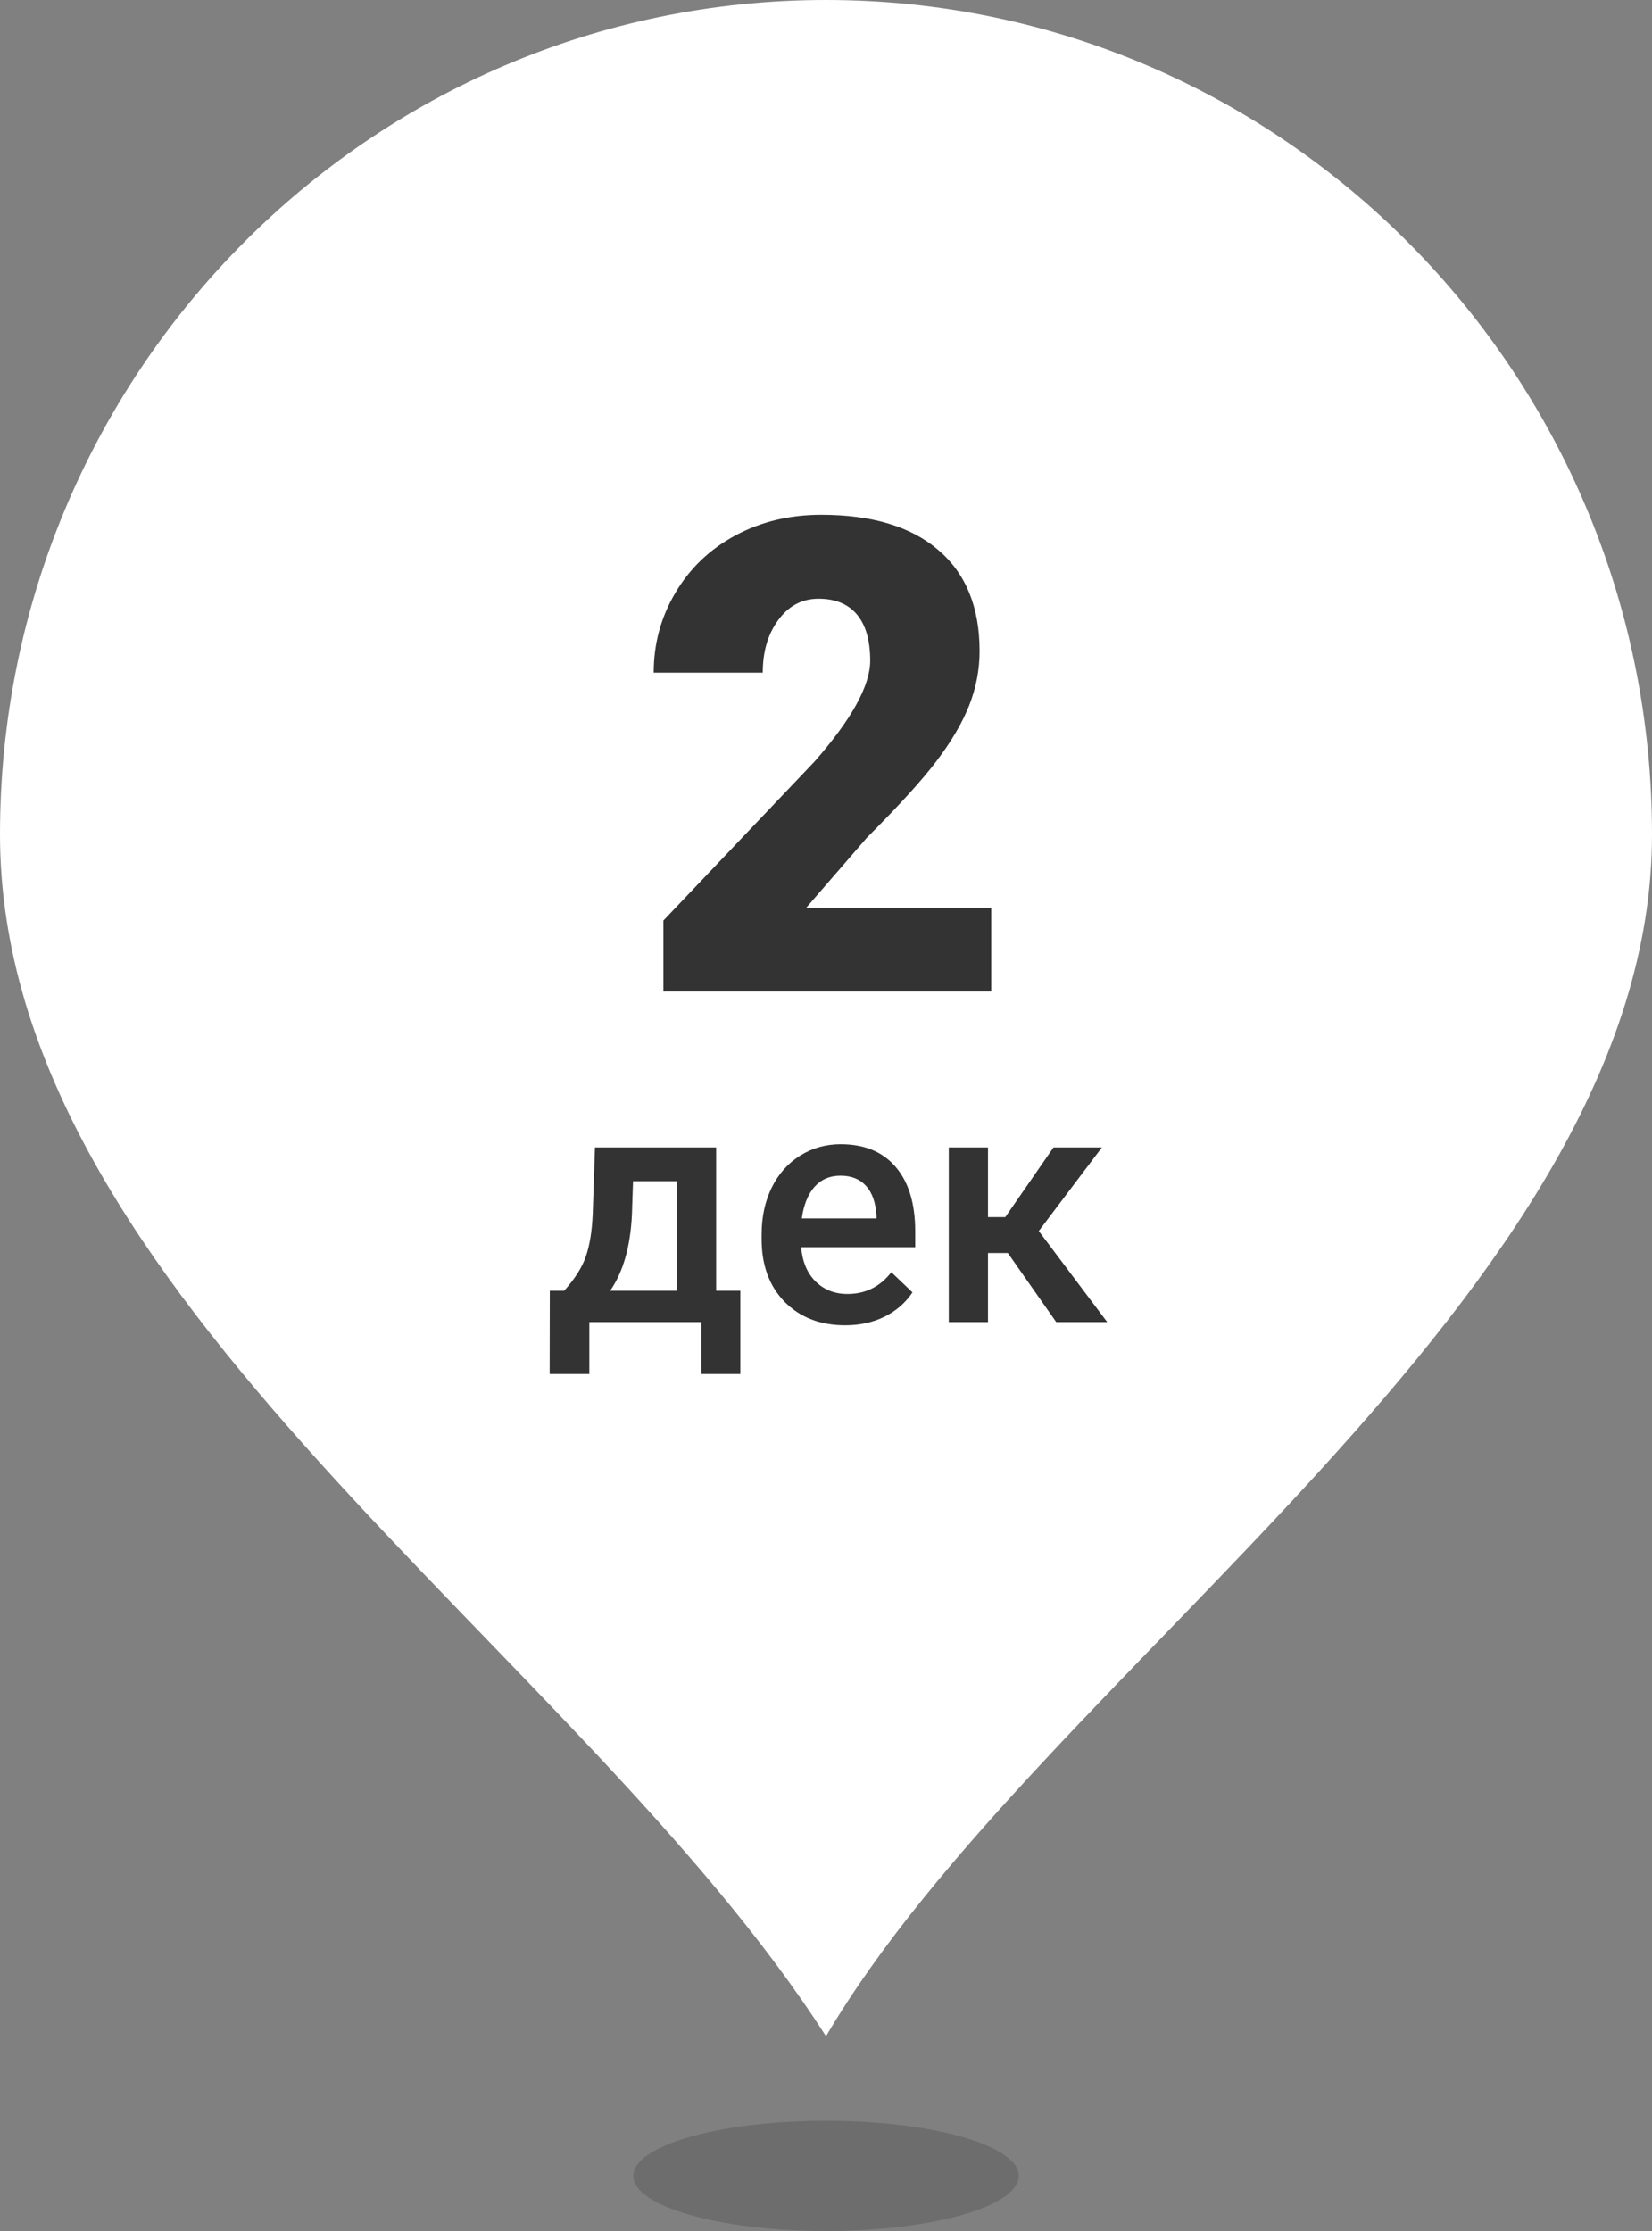 <svg width="60" height="81" viewBox="0 0 60 81" fill="none" xmlns="http://www.w3.org/2000/svg">
<rect x="0" y="0" width="60" height="81" fill="#808080" stroke="none"/>
<ellipse rx="7" ry="2" transform="matrix(-1 0 0 1 30 79)" fill="black" fill-opacity="0.15"/>
<path d="M60 30.295C60 47.027 37.808 60.648 30 73.929C20.959 59.818 0 47.027 0 30.295C0 13.564 13.431 0 30 0C46.569 0 60 13.564 60 30.295Z" fill="white"/>
<path d="M36 36H24.094V33.422L29.578 27.656C30.93 26.117 31.605 24.895 31.605 23.988C31.605 23.254 31.445 22.695 31.125 22.312C30.805 21.93 30.34 21.738 29.73 21.738C29.129 21.738 28.641 21.996 28.266 22.512C27.891 23.02 27.703 23.656 27.703 24.422H23.742C23.742 23.375 24.004 22.41 24.527 21.527C25.051 20.637 25.777 19.941 26.707 19.441C27.637 18.941 28.676 18.691 29.824 18.691C31.668 18.691 33.086 19.117 34.078 19.969C35.078 20.82 35.578 22.043 35.578 23.637C35.578 24.309 35.453 24.965 35.203 25.605C34.953 26.238 34.562 26.906 34.031 27.609C33.508 28.305 32.66 29.238 31.488 30.41L29.285 32.953H36V36ZM20.49 46.863C20.885 46.422 21.148 46.004 21.281 45.609C21.418 45.211 21.5 44.703 21.527 44.086L21.609 41.66H26.01V46.863H26.889V49.887H25.471V48H21.404V49.887H19.963L19.969 46.863H20.49ZM22.16 46.863H24.592V42.885H22.992L22.951 44.098C22.896 45.262 22.633 46.184 22.16 46.863ZM30.697 48.117C29.795 48.117 29.062 47.834 28.5 47.268C27.941 46.697 27.662 45.94 27.662 44.994V44.818C27.662 44.185 27.783 43.621 28.025 43.125C28.271 42.625 28.615 42.236 29.057 41.959C29.498 41.682 29.99 41.543 30.533 41.543C31.396 41.543 32.062 41.818 32.531 42.369C33.004 42.92 33.24 43.699 33.24 44.707V45.281H29.098C29.141 45.805 29.314 46.219 29.619 46.523C29.928 46.828 30.314 46.98 30.779 46.98C31.432 46.98 31.963 46.717 32.373 46.19L33.141 46.922C32.887 47.301 32.547 47.596 32.121 47.807C31.699 48.014 31.225 48.117 30.697 48.117ZM30.527 42.685C30.137 42.685 29.82 42.822 29.578 43.096C29.34 43.369 29.188 43.75 29.121 44.238H31.834V44.133C31.803 43.656 31.676 43.297 31.453 43.055C31.23 42.809 30.922 42.685 30.527 42.685ZM36.603 45.492H35.883V48H34.459V41.66H35.883V44.191H36.51L38.262 41.66H40.02L37.728 44.695L40.213 48H38.361L36.603 45.492Z" fill="black" fill-opacity="0.8"/>
</svg>
